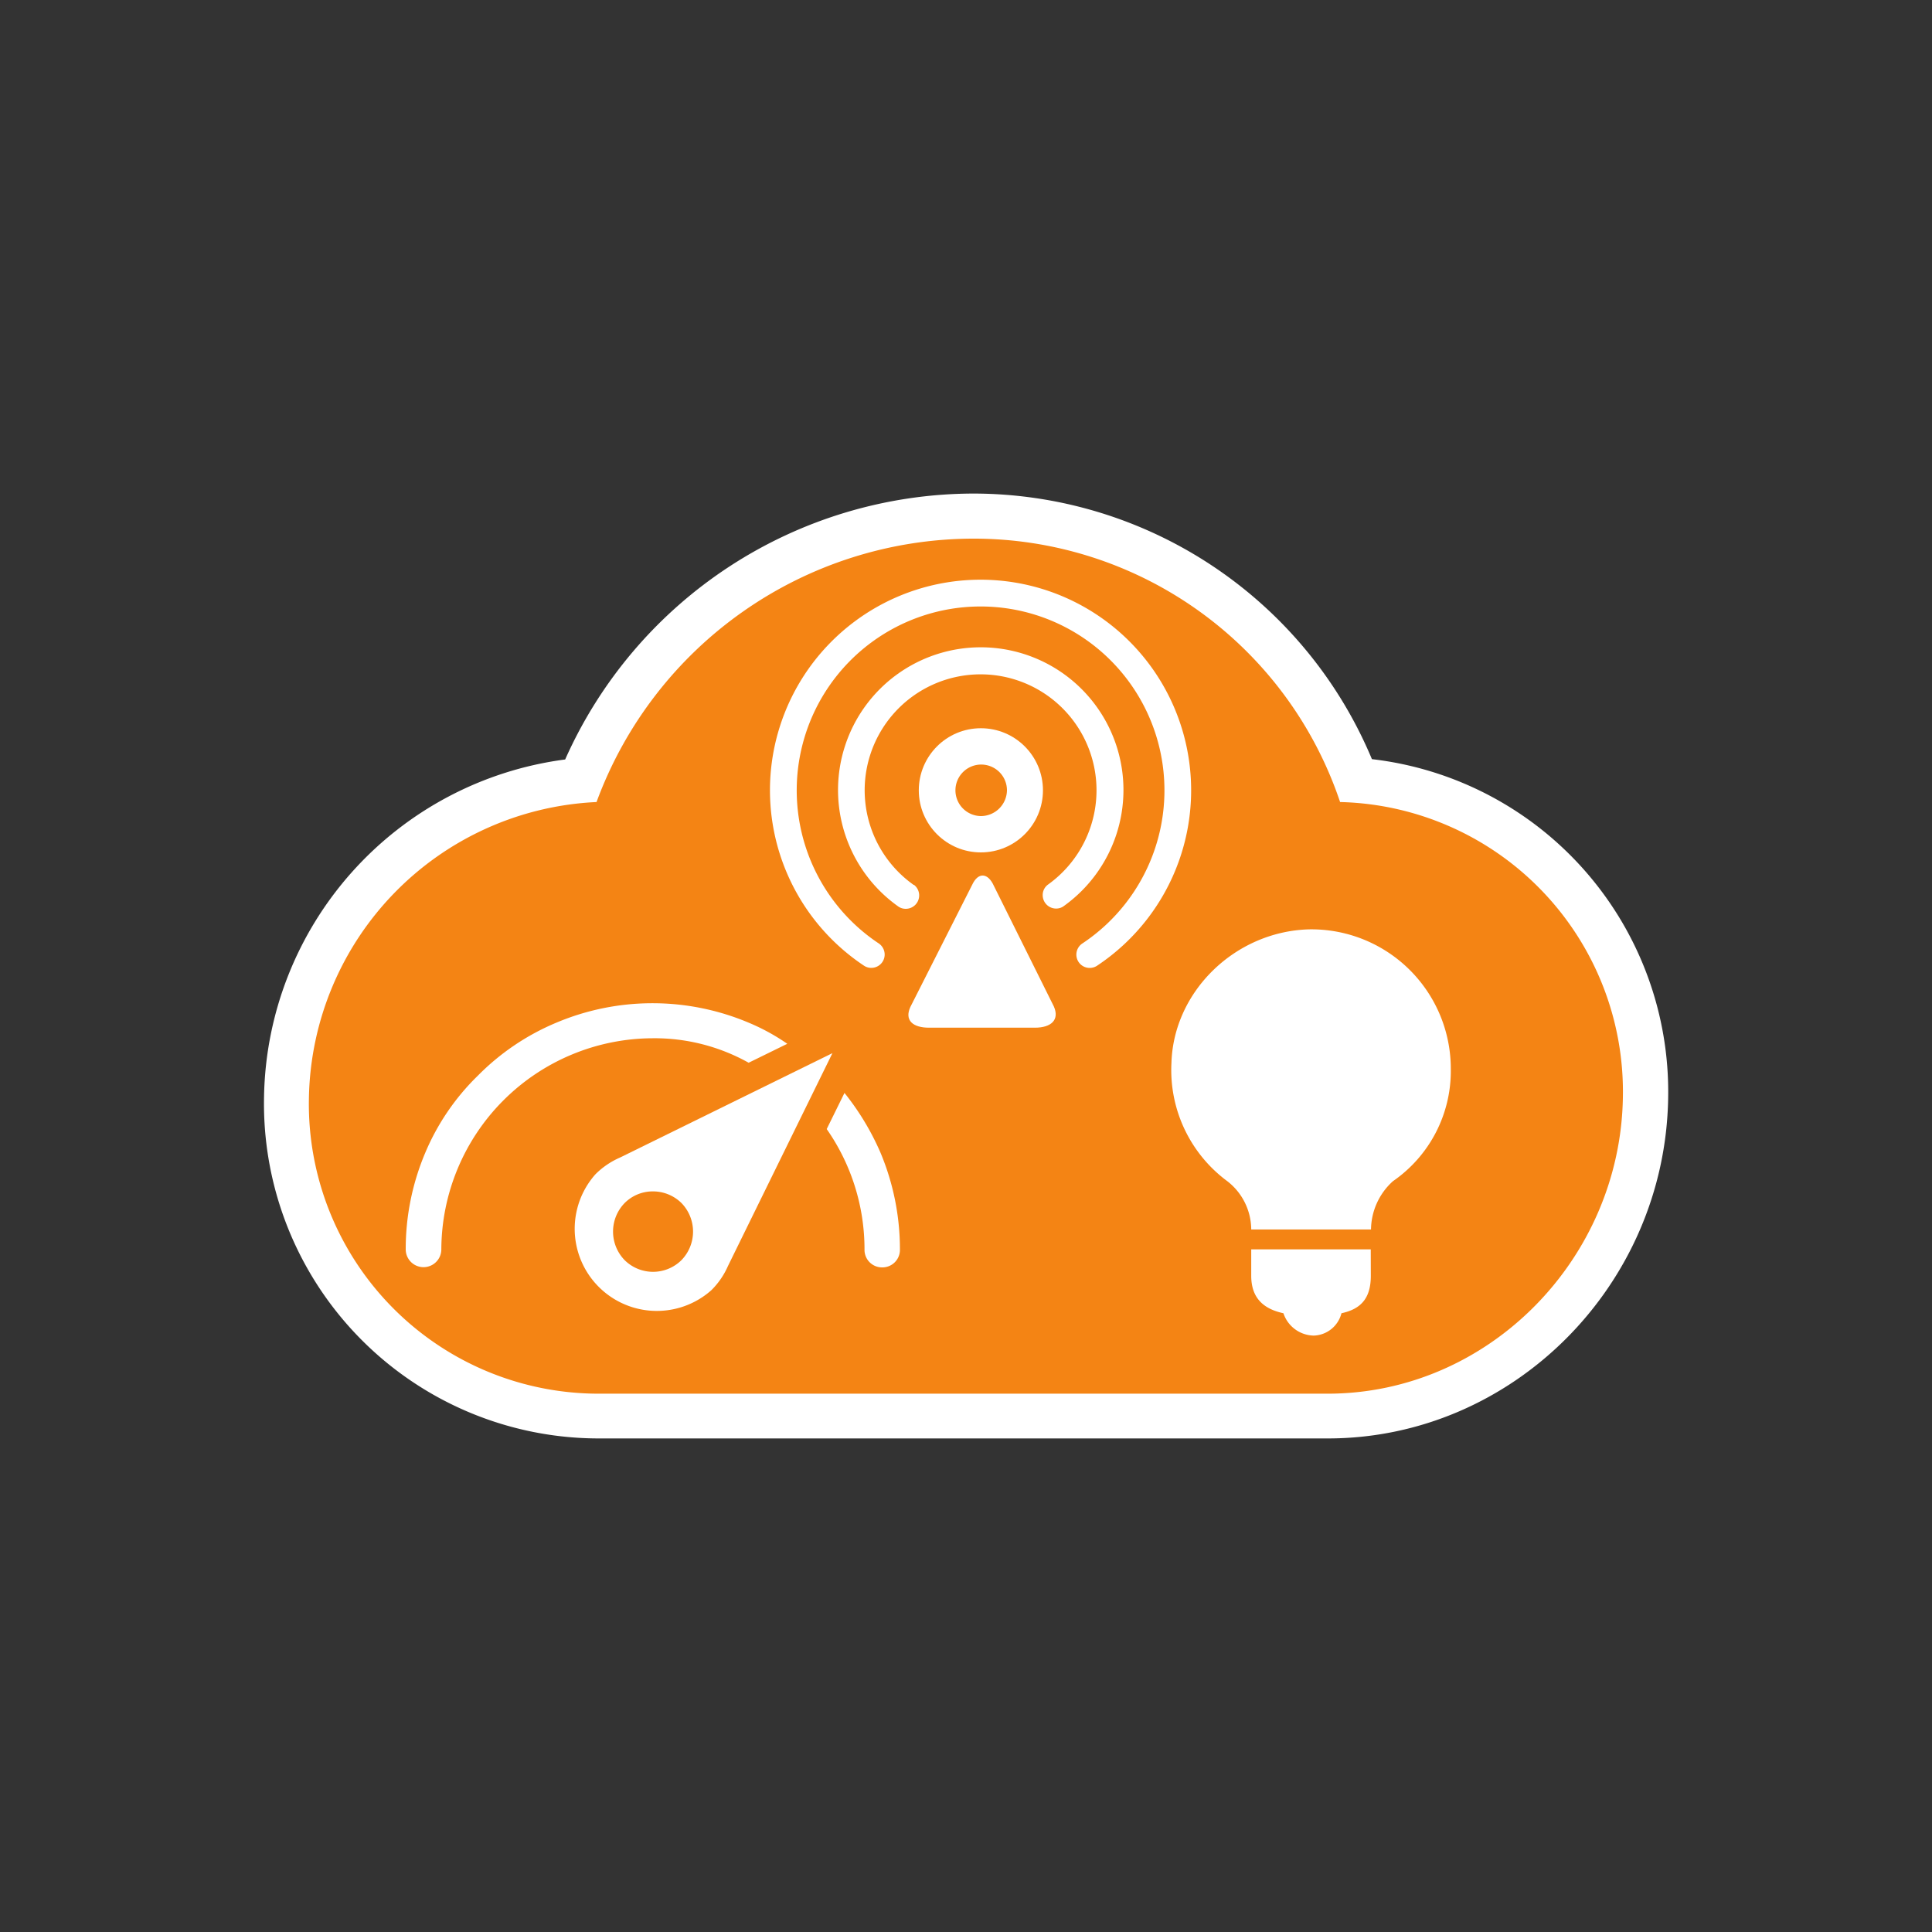 <svg xmlns="http://www.w3.org/2000/svg" viewBox="0 0 300 300"><rect x="0" y="0" width="300" height="300" fill="#333333" stroke="none"/><defs><style>.cls-1{fill:#fff;}.cls-2{fill:#f48414;}</style></defs><title>LITE</title><g id="shadow"><path class="cls-1" d="M93.1,219.86a48.53,48.53,0,0,1-48.63-49.51,50.23,50.23,0,0,1,45.7-49.16,66.06,66.06,0,0,1,60.83-41,63.63,63.63,0,0,1,59.6,41,48.47,48.47,0,0,1,44.93,49.3c-.44,27.24-22.58,49.4-49.35,49.4Z"/><path class="cls-1" d="M151,83.64a60,60,0,0,1,57.09,40.9A45,45,0,0,1,252,170.41c-.4,25.09-20.85,46-45.85,46H93.1a45,45,0,0,1-45.13-46,46.84,46.84,0,0,1,44.66-45.87A62.43,62.43,0,0,1,151,83.64m0-7a69.55,69.55,0,0,0-63.24,41.29A53.74,53.74,0,0,0,41,170.29,52,52,0,0,0,93.1,223.36H206.18c28.67,0,52.38-23.71,52.85-52.84a52,52,0,0,0-46-52.64A67.13,67.13,0,0,0,151,76.64Z"/></g><g id="icons"><path class="cls-2" d="M93.1,218.86a47.52,47.52,0,0,1-47.63-48.49,49.21,49.21,0,0,1,45.4-48.23,65,65,0,0,1,60.13-41,62.63,62.63,0,0,1,58.89,41,47.47,47.47,0,0,1,44.64,48.34c-.43,26.69-22.12,48.41-48.35,48.41Z"/><path class="cls-1" d="M151,83.64a60,60,0,0,1,57.09,40.9A45,45,0,0,1,252,170.41c-.4,25.09-20.85,46-45.85,46H93.1a45,45,0,0,1-45.13-46,46.84,46.84,0,0,1,44.66-45.87A62.43,62.43,0,0,1,151,83.64m0-5a67.56,67.56,0,0,0-61.87,41.15A51.72,51.72,0,0,0,43,170.33a50,50,0,0,0,50.13,51H206.18c27.59,0,50.4-22.82,50.85-50.87a50,50,0,0,0-45.37-50.75A65.12,65.12,0,0,0,151,78.64Z"/><path class="cls-1" d="M68.53,194A2.76,2.76,0,0,1,63,194a38.32,38.32,0,0,1,3-14.92A36.42,36.42,0,0,1,74.23,167a37.3,37.3,0,0,1,12.16-8.2,38.41,38.41,0,0,1,29.86,0,32.33,32.33,0,0,1,6,3.28l-6,2.94a29.92,29.92,0,0,0-14.93-3.8A32.92,32.92,0,0,0,68.53,194Z"/><path class="cls-1" d="M110.46,200.34a12.75,12.75,0,0,1-18-18,12.34,12.34,0,0,1,3.8-2.59l33-16.22-16.22,33.05A12.13,12.13,0,0,1,110.46,200.34Z"/><path class="cls-1" d="M137,196.8a2.72,2.72,0,0,1-2.76-2.76,32.58,32.58,0,0,0-5.87-18.72l2.76-5.61a40.53,40.53,0,0,1,5.61,9.32,38.8,38.8,0,0,1,3,15A2.72,2.72,0,0,1,137,196.8Z"/><path class="cls-1" d="M212.86,198.1c0,3.62-1.65,5.19-4.56,5.82a4.59,4.59,0,0,1-4.31,3.47,5.06,5.06,0,0,1-4.7-3.47c-2.91-.63-5-2.2-5-5.82V194h18.56Z"/><path class="cls-1" d="M216.3,183.41a10.24,10.24,0,0,0-3.41,7.5h-18.6a9.54,9.54,0,0,0-3.72-7.5,21.45,21.45,0,0,1-8.67-18.32c.31-11.15,9.91-20.47,21.38-20.78a21.65,21.65,0,0,1,22,21.72A20.78,20.78,0,0,1,216.3,183.41Z"/><path class="cls-2" d="M101.4,185A6.15,6.15,0,0,0,97,186.8a6.36,6.36,0,0,0,0,8.88,6.27,6.27,0,0,0,8.81,0,6.36,6.36,0,0,0,0-8.88A6.29,6.29,0,0,0,101.4,185Z"/><path class="cls-1" d="M160.69,159.58H144.27c-2.54,0-3.85-1.15-2.91-3.22l9.58-18.93c.95-2.07,2.48-1.92,3.4.15l9.3,18.7C164.56,158.36,163.23,159.58,160.69,159.58Z"/><circle class="cls-1" cx="152.31" cy="122.72" r="9.64"/><path class="cls-2" d="M156.36,122.72a4,4,0,1,0-4.05,4A4.06,4.06,0,0,0,156.36,122.72Z"/><path class="cls-1" d="M141.89,137.41l.05,0a2.08,2.08,0,0,1-1.3,3.71,2,2,0,0,1-1.25-.43h0a22.16,22.16,0,1,1,25.8,0h0l-.08.06a2,2,0,0,1-1.12.33,2.08,2.08,0,0,1-2.08-2.07,2,2,0,0,1,.82-1.65l.08-.06,0,0h0a18,18,0,1,0-20.92.12"/><path class="cls-1" d="M170.39,149.93l0,0a32.7,32.7,0,1,0-36.26,0l0,0a2,2,0,0,0,1.17.36,2.07,2.07,0,0,0,2.07-2.07,2.09,2.09,0,0,0-.91-1.72h0a28.55,28.55,0,1,1,31.61,0h0a2.07,2.07,0,0,0,1.14,3.8,2.12,2.12,0,0,0,1.14-.34"/></g></svg>